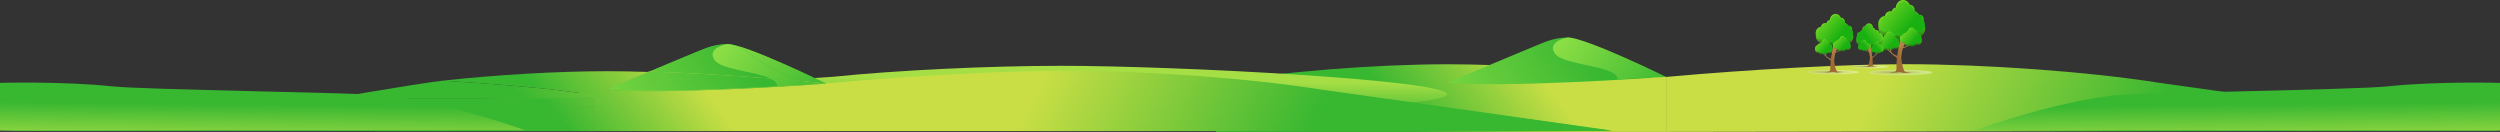 <?xml version="1.0" encoding="UTF-8"?>
<svg xmlns="http://www.w3.org/2000/svg" xmlns:xlink="http://www.w3.org/1999/xlink" viewBox="0 0 5760 304.05">
  <rect x="0" y="0" width="5760" height="304.05" fill="#333333" stroke="none"/>
  <defs>
    <linearGradient id="Degradado_sin_nombre_9" data-name="Degradado sin nombre 9" x1="1658.94" y1="313.5" x2="1663.95" y2="431.5" gradientUnits="userSpaceOnUse">
      <stop offset="0" stop-color="#38b731"/>
      <stop offset=".44" stop-color="#39b731"/>
      <stop offset=".6" stop-color="#40ba32"/>
      <stop offset=".71" stop-color="#4cbe34"/>
      <stop offset=".8" stop-color="#5dc437"/>
      <stop offset=".88" stop-color="#73cc3b"/>
      <stop offset=".95" stop-color="#8dd540"/>
      <stop offset="1" stop-color="#a6de45"/>
    </linearGradient>
    <linearGradient id="Degradado_sin_nombre_6" data-name="Degradado sin nombre 6" x1="3255.84" y1="298.86" x2="3494.59" y2="110.38" gradientUnits="userSpaceOnUse">
      <stop offset="0" stop-color="#38b731"/>
      <stop offset="1" stop-color="#c9de45"/>
    </linearGradient>
    <linearGradient id="Degradado_sin_nombre_6-2" data-name="Degradado sin nombre 6" x1="3373.61" y1="430.12" x2="4046.73" y2="-101.28" gradientTransform="translate(6981.95) rotate(-180) scale(.62 -1)" xlink:href="#Degradado_sin_nombre_6"/>
    <linearGradient id="Degradado_sin_nombre_15" data-name="Degradado sin nombre 15" x1="3129.66" y1="-397.56" x2="2757.05" y2="-182.36" gradientTransform="translate(539.04 526.34)" gradientUnits="userSpaceOnUse">
      <stop offset="0" stop-color="#38b731"/>
      <stop offset="1" stop-color="#8bde45"/>
    </linearGradient>
    <linearGradient id="Degradado_sin_nombre_15-2" data-name="Degradado sin nombre 15" x1="3288.23" y1="-295.63" x2="3069.22" y2="-445.11" xlink:href="#Degradado_sin_nombre_15"/>
    <linearGradient id="Degradado_sin_nombre_13" data-name="Degradado sin nombre 13" x1="1127.75" y1="-267.44" x2="1128.63" y2="-351.16" gradientTransform="translate(539.04 526.34)" gradientUnits="userSpaceOnUse">
      <stop offset="0" stop-color="#38b731"/>
      <stop offset="1" stop-color="#a6de45"/>
    </linearGradient>
    <linearGradient id="Degradado_sin_nombre_9-2" data-name="Degradado sin nombre 9" x1="433.54" y1="305.98" x2="436.96" y2="386.52" xlink:href="#Degradado_sin_nombre_9"/>
    <linearGradient id="Degradado_sin_nombre_6-3" data-name="Degradado sin nombre 6" x1="1339.6" y1="339.89" x2="1578.35" y2="151.41" xlink:href="#Degradado_sin_nombre_6"/>
    <linearGradient id="Degradado_sin_nombre_9-3" data-name="Degradado sin nombre 9" x1="1116.68" y1="270.37" x2="1121.69" y2="388.37" xlink:href="#Degradado_sin_nombre_9"/>
    <linearGradient id="Degradado_sin_nombre_6-4" data-name="Degradado sin nombre 6" x1="1229.97" y1="201.02" x2="1468.72" y2="12.54" xlink:href="#Degradado_sin_nombre_6"/>
    <linearGradient id="Degradado_sin_nombre_6-5" data-name="Degradado sin nombre 6" x1="6532.85" y1="480.86" x2="7207.5" y2="-51.75" gradientTransform="translate(6981.95) rotate(-180) scale(.62 -1)" xlink:href="#Degradado_sin_nombre_6"/>
    <linearGradient id="Degradado_sin_nombre_6-6" data-name="Degradado sin nombre 6" x1="1511.22" y1="557.29" x2="1749.97" y2="368.81" xlink:href="#Degradado_sin_nombre_6"/>
    <linearGradient id="Degradado_sin_nombre_6-7" data-name="Degradado sin nombre 6" x1="7069.78" y1="1160.97" x2="7744.42" y2="628.37" gradientTransform="translate(6981.95) rotate(-180) scale(.62 -1)" xlink:href="#Degradado_sin_nombre_6"/>
    <linearGradient id="Degradado_sin_nombre_15-3" data-name="Degradado sin nombre 15" x1="1182.12" y1="-401.53" x2="809.52" y2="-186.33" xlink:href="#Degradado_sin_nombre_15"/>
    <linearGradient id="Degradado_sin_nombre_6-8" data-name="Degradado sin nombre 6" x1="1385.68" y1="398.27" x2="1624.43" y2="209.79" xlink:href="#Degradado_sin_nombre_6"/>
    <linearGradient id="Degradado_sin_nombre_15-4" data-name="Degradado sin nombre 15" x1="1193.66" y1="-381.56" x2="821.05" y2="-166.36" xlink:href="#Degradado_sin_nombre_15"/>
    <linearGradient id="Degradado_sin_nombre_15-5" data-name="Degradado sin nombre 15" x1="1365.53" y1="-299.12" x2="1146.52" y2="-448.6" xlink:href="#Degradado_sin_nombre_15"/>
    <linearGradient id="Degradado_sin_nombre_6-9" data-name="Degradado sin nombre 6" x1="1473.22" y1="509.14" x2="1711.96" y2="320.66" xlink:href="#Degradado_sin_nombre_6"/>
    <linearGradient id="Degradado_sin_nombre_15-6" data-name="Degradado sin nombre 15" x1="1373.57" y1="-310.9" x2="1154.56" y2="-460.38" xlink:href="#Degradado_sin_nombre_15"/>
    <linearGradient id="Degradado_sin_nombre_15-7" data-name="Degradado sin nombre 15" x1="1200.56" y1="-369.61" x2="827.96" y2="-154.41" xlink:href="#Degradado_sin_nombre_15"/>
    <linearGradient id="Degradado_sin_nombre_15-8" data-name="Degradado sin nombre 15" x1="1345.15" y1="-269.26" x2="1126.14" y2="-418.74" xlink:href="#Degradado_sin_nombre_15"/>
    <linearGradient id="Degradado_sin_nombre_6-10" data-name="Degradado sin nombre 6" x1="1451.79" y1="482" x2="1690.53" y2="293.52" xlink:href="#Degradado_sin_nombre_6"/>
    <linearGradient id="Degradado_sin_nombre_15-9" data-name="Degradado sin nombre 15" x1="1235.3" y1="-309.45" x2="862.7" y2="-94.25" xlink:href="#Degradado_sin_nombre_15"/>
    <linearGradient id="Degradado_sin_nombre_15-10" data-name="Degradado sin nombre 15" x1="1356.3" y1="-285.59" x2="1137.28" y2="-435.07" xlink:href="#Degradado_sin_nombre_15"/>
    <linearGradient id="Degradado_sin_nombre_6-11" data-name="Degradado sin nombre 6" x1="1142.3" y1="156.85" x2="1469.08" y2="-101.13" xlink:href="#Degradado_sin_nombre_6"/>
    <linearGradient id="Degradado_sin_nombre_9-4" data-name="Degradado sin nombre 9" x1="1117.56" y1="270.34" x2="1122.56" y2="388.33" xlink:href="#Degradado_sin_nombre_9"/>
    <linearGradient id="Degradado_sin_nombre_6-12" data-name="Degradado sin nombre 6" x1="1203.54" y1="167.55" x2="1442.29" y2="-20.93" xlink:href="#Degradado_sin_nombre_6"/>
    <linearGradient id="Degradado_sin_nombre_6-13" data-name="Degradado sin nombre 6" x1="6532.85" y1="479.86" x2="7207.5" y2="-52.75" gradientTransform="translate(6981.95) rotate(-180) scale(.62 -1)" xlink:href="#Degradado_sin_nombre_6"/>
    <linearGradient id="Degradado_sin_nombre_6-14" data-name="Degradado sin nombre 6" x1="1511.22" y1="556.29" x2="1749.97" y2="367.81" xlink:href="#Degradado_sin_nombre_6"/>
    <linearGradient id="Degradado_sin_nombre_6-15" data-name="Degradado sin nombre 6" x1="7069.78" y1="1159.97" x2="7744.42" y2="627.37" gradientTransform="translate(6981.95) rotate(-180) scale(.62 -1)" xlink:href="#Degradado_sin_nombre_6"/>
    <linearGradient id="Degradado_sin_nombre_15-11" data-name="Degradado sin nombre 15" x1="1182.12" y1="-402.53" x2="809.52" y2="-187.33" xlink:href="#Degradado_sin_nombre_15"/>
    <linearGradient id="Degradado_sin_nombre_6-16" data-name="Degradado sin nombre 6" x1="1385.68" y1="397.27" x2="1624.43" y2="208.79" xlink:href="#Degradado_sin_nombre_6"/>
    <linearGradient id="Degradado_sin_nombre_15-12" data-name="Degradado sin nombre 15" x1="1193.66" y1="-382.56" x2="821.05" y2="-167.36" xlink:href="#Degradado_sin_nombre_15"/>
    <linearGradient id="Degradado_sin_nombre_15-13" data-name="Degradado sin nombre 15" x1="1365.53" y1="-300.12" x2="1146.52" y2="-449.6" xlink:href="#Degradado_sin_nombre_15"/>
    <linearGradient id="Degradado_sin_nombre_6-17" data-name="Degradado sin nombre 6" x1="1473.22" y1="508.14" x2="1711.96" y2="319.66" xlink:href="#Degradado_sin_nombre_6"/>
    <linearGradient id="Degradado_sin_nombre_15-14" data-name="Degradado sin nombre 15" x1="1373.57" y1="-311.9" x2="1154.56" y2="-461.38" xlink:href="#Degradado_sin_nombre_15"/>
    <linearGradient id="Degradado_sin_nombre_15-15" data-name="Degradado sin nombre 15" x1="1200.56" y1="-370.61" x2="827.96" y2="-155.41" xlink:href="#Degradado_sin_nombre_15"/>
    <linearGradient id="Degradado_sin_nombre_15-16" data-name="Degradado sin nombre 15" x1="1345.15" y1="-270.26" x2="1126.14" y2="-419.74" xlink:href="#Degradado_sin_nombre_15"/>
    <linearGradient id="Degradado_sin_nombre_6-18" data-name="Degradado sin nombre 6" x1="1451.79" y1="481" x2="1690.53" y2="292.52" xlink:href="#Degradado_sin_nombre_6"/>
    <linearGradient id="Degradado_sin_nombre_15-17" data-name="Degradado sin nombre 15" x1="1235.3" y1="-310.45" x2="862.7" y2="-95.25" xlink:href="#Degradado_sin_nombre_15"/>
    <linearGradient id="Degradado_sin_nombre_15-18" data-name="Degradado sin nombre 15" x1="1356.3" y1="-286.59" x2="1137.28" y2="-436.07" xlink:href="#Degradado_sin_nombre_15"/>
    <radialGradient id="radial-gradient" cx="3283.46" cy="370.51" fx="3283.46" fy="370.51" r="25.53" gradientTransform="translate(-5026.43 77.81) scale(2.86 .24)" gradientUnits="userSpaceOnUse">
      <stop offset="0" stop-color="#757575"/>
      <stop offset="1" stop-color="#fff"/>
    </radialGradient>
    <linearGradient id="linear-gradient" x1="4403.38" y1="106.44" x2="4402.05" y2="85.14" gradientUnits="userSpaceOnUse">
      <stop offset="0" stop-color="#197711"/>
      <stop offset="1" stop-color="#7cdf29"/>
    </linearGradient>
    <linearGradient id="linear-gradient-2" x1="4351.8" y1="115.66" x2="4350.47" y2="94.36" xlink:href="#linear-gradient"/>
    <linearGradient id="linear-gradient-3" x1="4383.41" y1="91.52" x2="4380.58" y2="46.15" xlink:href="#linear-gradient"/>
    <linearGradient id="linear-gradient-4" x1="4384.42" y1="91.46" x2="4381.59" y2="46.09" xlink:href="#linear-gradient"/>
    <linearGradient id="linear-gradient-5" x1="4379.02" y1="71.78" x2="4402.62" y2="140.9" gradientUnits="userSpaceOnUse">
      <stop offset="0" stop-color="#bf8d56"/>
      <stop offset="1" stop-color="#9e6a34"/>
    </linearGradient>
    <linearGradient id="linear-gradient-6" x1="4389.25" y1="72.9" x2="4409.89" y2="133.36" xlink:href="#linear-gradient-5"/>
    <linearGradient id="linear-gradient-7" x1="4349.11" y1="89.76" x2="4368.79" y2="147.42" xlink:href="#linear-gradient-5"/>
    <linearGradient id="linear-gradient-8" x1="4349.15" y1="88.91" x2="4369.29" y2="147.93" xlink:href="#linear-gradient-5"/>
    <linearGradient id="linear-gradient-9" x1="4376.82" y1="133.26" x2="4378.22" y2="160.92" xlink:href="#linear-gradient-5"/>
    <linearGradient id="linear-gradient-10" x1="4387.86" y1="72.72" x2="4381.84" y2="132.2" xlink:href="#linear-gradient-5"/>
    <linearGradient id="linear-gradient-11" x1="4384.84" y1="88.58" x2="4367.42" y2="134.57" xlink:href="#linear-gradient-5"/>
    <linearGradient id="linear-gradient-12" x1="4396.28" y1="75.99" x2="4352.15" y2="8.6" gradientUnits="userSpaceOnUse">
      <stop offset="0" stop-color="#19b011"/>
      <stop offset="1" stop-color="#87df29"/>
    </linearGradient>
    <linearGradient id="linear-gradient-13" x1="4398.59" y1="61.34" x2="4326.25" y2="1.33" xlink:href="#linear-gradient-12"/>
    <linearGradient id="linear-gradient-14" x1="4352.28" y1="115.63" x2="4350.95" y2="94.33" xlink:href="#linear-gradient"/>
    <linearGradient id="linear-gradient-15" x1="4357.84" y1="108.37" x2="4337.13" y2="76.73" xlink:href="#linear-gradient-12"/>
    <linearGradient id="linear-gradient-16" x1="4358.93" y1="101.49" x2="4324.96" y2="73.31" xlink:href="#linear-gradient-12"/>
    <linearGradient id="linear-gradient-17" x1="4394.49" y1="105.06" x2="4381.36" y2="141.96" xlink:href="#linear-gradient-5"/>
    <linearGradient id="linear-gradient-18" x1="4403.86" y1="106.41" x2="4402.53" y2="85.11" xlink:href="#linear-gradient"/>
    <linearGradient id="linear-gradient-19" x1="4409.42" y1="99.15" x2="4388.71" y2="67.51" xlink:href="#linear-gradient-12"/>
    <linearGradient id="linear-gradient-20" x1="4411.11" y1="92.05" x2="4378.18" y2="64.72" xlink:href="#linear-gradient-12"/>
    <radialGradient id="radial-gradient-2" cx="3229.56" cy="367.22" fx="3229.56" fy="367.22" r="20.5" xlink:href="#radial-gradient"/>
    <linearGradient id="linear-gradient-21" x1="4244.3" y1="117.57" x2="4243.23" y2="100.46" xlink:href="#linear-gradient"/>
    <linearGradient id="linear-gradient-22" x1="4202.88" y1="124.97" x2="4201.81" y2="107.86" xlink:href="#linear-gradient"/>
    <linearGradient id="linear-gradient-23" x1="4228.26" y1="105.59" x2="4225.99" y2="69.14" xlink:href="#linear-gradient"/>
    <linearGradient id="linear-gradient-24" x1="4229.08" y1="105.53" x2="4226.8" y2="69.09" xlink:href="#linear-gradient"/>
    <linearGradient id="linear-gradient-25" x1="4224.74" y1="89.72" x2="4243.69" y2="145.24" xlink:href="#linear-gradient-5"/>
    <linearGradient id="linear-gradient-26" x1="4232.96" y1="90.62" x2="4249.53" y2="139.19" xlink:href="#linear-gradient-5"/>
    <linearGradient id="linear-gradient-27" x1="4200.71" y1="104.17" x2="4216.52" y2="150.48" xlink:href="#linear-gradient-5"/>
    <linearGradient id="linear-gradient-28" x1="4200.74" y1="103.48" x2="4216.92" y2="150.89" xlink:href="#linear-gradient-5"/>
    <linearGradient id="linear-gradient-29" x1="4222.97" y1="139.11" x2="4224.09" y2="161.33" xlink:href="#linear-gradient-5"/>
    <linearGradient id="linear-gradient-30" x1="4231.83" y1="90.48" x2="4227" y2="138.26" xlink:href="#linear-gradient-5"/>
    <linearGradient id="linear-gradient-31" x1="4229.41" y1="103.22" x2="4215.42" y2="140.16" xlink:href="#linear-gradient-5"/>
    <linearGradient id="linear-gradient-32" x1="4238.6" y1="93.11" x2="4203.16" y2="38.98" xlink:href="#linear-gradient-12"/>
    <linearGradient id="linear-gradient-33" x1="4240.45" y1="81.34" x2="4182.35" y2="33.14" xlink:href="#linear-gradient-12"/>
    <linearGradient id="linear-gradient-34" x1="4203.26" y1="124.95" x2="4202.19" y2="107.84" xlink:href="#linear-gradient"/>
    <linearGradient id="linear-gradient-35" x1="4207.73" y1="119.11" x2="4191.09" y2="93.7" xlink:href="#linear-gradient-12"/>
    <linearGradient id="linear-gradient-36" x1="4208.6" y1="113.59" x2="4181.32" y2="90.96" xlink:href="#linear-gradient-12"/>
    <linearGradient id="linear-gradient-37" x1="4237.16" y1="116.45" x2="4226.61" y2="146.1" xlink:href="#linear-gradient-5"/>
    <linearGradient id="linear-gradient-38" x1="4244.69" y1="117.54" x2="4243.62" y2="100.43" xlink:href="#linear-gradient"/>
    <linearGradient id="linear-gradient-39" x1="4249.16" y1="111.71" x2="4232.52" y2="86.3" xlink:href="#linear-gradient-12"/>
    <linearGradient id="linear-gradient-40" x1="4250.03" y1="106.18" x2="4222.75" y2="83.55" xlink:href="#linear-gradient-12"/>
    <radialGradient id="radial-gradient-3" cx="3121.44" cy="314.32" fx="3121.44" fy="314.32" r="15.24" gradientTransform="translate(12909.71 77.81) rotate(-180) scale(2.76 -.24)" xlink:href="#radial-gradient"/>
    <linearGradient id="linear-gradient-41" x1="3929.65" y1="117.31" x2="3928.86" y2="104.6" gradientTransform="translate(8075) rotate(-180) scale(.96 -1)" xlink:href="#linear-gradient"/>
    <linearGradient id="linear-gradient-42" x1="3898.86" y1="122.82" x2="3898.06" y2="110.1" gradientTransform="translate(8075) rotate(-180) scale(.96 -1)" xlink:href="#linear-gradient"/>
    <linearGradient id="linear-gradient-43" x1="3917.73" y1="108.41" x2="3916.04" y2="81.32" gradientTransform="translate(8075) rotate(-180) scale(.96 -1)" xlink:href="#linear-gradient"/>
    <linearGradient id="linear-gradient-44" x1="3918.33" y1="108.37" x2="3916.64" y2="81.28" gradientTransform="translate(8075) rotate(-180) scale(.96 -1)" xlink:href="#linear-gradient"/>
    <linearGradient id="linear-gradient-45" x1="3915.11" y1="96.62" x2="3929.2" y2="137.89" gradientTransform="translate(8075) rotate(-180) scale(.96 -1)" xlink:href="#linear-gradient-5"/>
    <linearGradient id="linear-gradient-46" x1="3921.22" y1="97.29" x2="3933.54" y2="133.39" gradientTransform="translate(8075) rotate(-180) scale(.96 -1)" xlink:href="#linear-gradient-5"/>
    <linearGradient id="linear-gradient-47" x1="3897.25" y1="107.36" x2="3909" y2="141.78" gradientTransform="translate(8075) rotate(-180) scale(.96 -1)" xlink:href="#linear-gradient-5"/>
    <linearGradient id="linear-gradient-48" x1="3897.27" y1="106.84" x2="3909.3" y2="142.09" gradientTransform="translate(8075) rotate(-180) scale(.96 -1)" xlink:href="#linear-gradient-5"/>
    <linearGradient id="linear-gradient-49" x1="3913.8" y1="133.33" x2="3914.63" y2="149.84" gradientTransform="translate(8075) rotate(-180) scale(.96 -1)" xlink:href="#linear-gradient-5"/>
    <linearGradient id="linear-gradient-50" x1="3920.39" y1="97.18" x2="3916.79" y2="132.7" gradientTransform="translate(8075) rotate(-180) scale(.96 -1)" xlink:href="#linear-gradient-5"/>
    <linearGradient id="linear-gradient-51" x1="3918.58" y1="106.65" x2="3908.18" y2="134.11" gradientTransform="translate(8075) rotate(-180) scale(.96 -1)" xlink:href="#linear-gradient-5"/>
    <linearGradient id="linear-gradient-52" x1="3925.41" y1="99.13" x2="3899.07" y2="58.9" gradientTransform="translate(8075) rotate(-180) scale(.96 -1)" xlink:href="#linear-gradient-12"/>
    <linearGradient id="linear-gradient-53" x1="3926.79" y1="90.39" x2="3883.6" y2="54.55" gradientTransform="translate(8075) rotate(-180) scale(.96 -1)" xlink:href="#linear-gradient-12"/>
    <linearGradient id="linear-gradient-54" x1="3899.14" y1="122.8" x2="3898.35" y2="110.08" gradientTransform="translate(8075) rotate(-180) scale(.96 -1)" xlink:href="#linear-gradient"/>
    <linearGradient id="linear-gradient-55" x1="3902.46" y1="118.46" x2="3890.1" y2="99.57" gradientTransform="translate(8075) rotate(-180) scale(.96 -1)" xlink:href="#linear-gradient-12"/>
    <linearGradient id="linear-gradient-56" x1="3903.11" y1="114.36" x2="3882.83" y2="97.53" gradientTransform="translate(8075) rotate(-180) scale(.96 -1)" xlink:href="#linear-gradient-12"/>
    <linearGradient id="linear-gradient-57" x1="3924.34" y1="116.49" x2="3916.5" y2="138.52" gradientTransform="translate(8075) rotate(-180) scale(.96 -1)" xlink:href="#linear-gradient-5"/>
    <linearGradient id="linear-gradient-58" x1="3929.94" y1="117.3" x2="3929.14" y2="104.58" gradientTransform="translate(8075) rotate(-180) scale(.96 -1)" xlink:href="#linear-gradient"/>
    <linearGradient id="linear-gradient-59" x1="3933.26" y1="112.96" x2="3920.89" y2="94.07" gradientTransform="translate(8075) rotate(-180) scale(.96 -1)" xlink:href="#linear-gradient-12"/>
    <linearGradient id="linear-gradient-60" x1="3933.91" y1="108.85" x2="3913.63" y2="92.03" gradientTransform="translate(8075) rotate(-180) scale(.96 -1)" xlink:href="#linear-gradient-12"/>
    <linearGradient id="Degradado_sin_nombre_84" data-name="Degradado sin nombre 84" x1="5155.31" y1="241.05" x2="5156.27" y2="333.66" gradientUnits="userSpaceOnUse">
      <stop offset="0" stop-color="#38b731"/>
      <stop offset="1" stop-color="#a6de45"/>
    </linearGradient>
    <linearGradient id="Degradado_sin_nombre_84-2" data-name="Degradado sin nombre 84" x1="9408.02" y1="241.05" x2="9408.98" y2="333.66" gradientTransform="translate(10012.71) rotate(-180) scale(1 -1)" xlink:href="#Degradado_sin_nombre_84"/>
  </defs>
  <g style="fill: none; isolation: isolate;">
    <g id="Capa_2" data-name="Capa 2">
      <g id="Capa_5_montanas_2" data-name="Capa 5 montanas 2">
        <g>
          <polygon points="3304 300.91 9 300.91 1920 210.91 3304 210.91 3304 300.91" style="fill: url(#Degradado_sin_nombre_9);"/>
          <path d="m3840,304.05v-126.66c-179.05-17.77-378.58-29.34-504.59-29.34-166.59,0-386.51,17.3-533.78,43.03v112.97h1038.37Z" style="fill: url(#Degradado_sin_nombre_6);"/>
          <path d="m3839,303.91v-126.66c196.06-17.77,414.54-29.34,552.52-29.34,182.41,0,423.22,17.3,584.48,43.03l784,109.97-1921,3Z" style="fill: url(#Degradado_sin_nombre_6-2);"/>
          <g>
            <path d="m3564.28,95.05c13.84-4.91,32.34-9.27,49-8.23,17.5,1.09,33.42,8.16,58.87,28.36,49.68,39.41,135.85,63.84,135.85,63.84,0,0-352.6,24.33-471.79,11.09,0,0,207.99-87.95,228.06-95.06h0Z" style="fill: url(#Degradado_sin_nombre_15);"/>
            <path d="m3612.11,86.26s-49.5,8.75-29.6,37.07c19.9,28.31,146.74,27.75,144.26,59.46l111.92-5.66s-182.18-89.63-226.59-90.87h0Z" style="fill: url(#Degradado_sin_nombre_15-2);"/>
          </g>
          <path d="m2443.78,151.63c-163.18,0-377.99,10.13-523.78,25.25L0,298.91c145.79,14.09,2280.6-29.57,2443.78-29.57,271.99,0,889.83-19.81,889.83-52.32s-617.84-65.4-889.83-65.4h0Z" style="fill: url(#Degradado_sin_nombre_13);"/>
        </g>
        <g>
          <path d="m507.78,285.34C436.43,285.34,494.21,290.69,0,298.91l865.63,3v-23.1c-134,4.27-265.75,6.54-357.85,6.54Z" style="fill: url(#Degradado_sin_nombre_9-2);"/>
          <path d="m1397.61,233.02c0,4.26-10.6,8.29-29.61,12.1v56.79h535v-108.61c-.4-.04-.8-.08-1.2-.12l-30.79,1.56c.65.19.99.29.99.29,0,0-352.6,24.33-471.79,11.09,0,0,45.32-19.16,95.68-40.32-35.23-1.14-67.77-1.74-96.48-1.74-115.07,0-255.58,8.26-380.03,21.84,204.08,12.5,378.22,29.86,378.22,47.12Z" style="fill: url(#Degradado_sin_nombre_6-3);"/>
          <path d="m865.63,278.8v23.1h502.37v-56.79c-77.04,15.42-292.44,27-502.37,33.68Z" style="fill: url(#Degradado_sin_nombre_9-3);"/>
          <path d="m865.63,278.8v23.1h502.37v-56.79c-77.04,15.42-292.44,27-502.37,33.68Z" style="fill: url(#Degradado_sin_nombre_6-4);"/>
          <path d="m1904,301.91h1810.38l-674.38-94.97c-161.26-25.73-402.07-43.03-584.48-43.03-137.98,0-356.46,11.57-552.52,29.34v.05c.33.03.67.07,1,.1v108.51Z" style="fill: url(#Degradado_sin_nombre_6-5);"/>
          <path d="m1904,301.91v-108.51c-.33-.03-.67-.07-1-.1v108.61h1Z" style="fill: url(#Degradado_sin_nombre_6-6);"/>
          <path d="m1904,301.91v-108.51c-.33-.03-.67-.07-1-.1v108.61h1Z" style="fill: url(#Degradado_sin_nombre_6-7);"/>
          <path d="m1646.51,139.33c-17.43-24.81,18.38-34.6,27.54-36.64-15.78-.34-32.81,3.77-45.77,8.37h0s0,0,0,0c-10.7,3.79-74.83,30.57-132.38,54.74,83.29,2.69,181.68,8.38,280.51,16.23-33.37-16.07-114.33-20.55-129.9-42.69Z" style="fill: url(#Degradado_sin_nombre_15-3);"/>
          <path d="m1872,195.02s-.34-.1-.99-.29l-80.24,4.06c.54-6.91-5.06-12.29-14.36-16.77-98.83-7.85-197.23-13.54-280.51-16.23-50.37,21.16-95.68,40.32-95.68,40.32,119.19,13.24,471.79-11.09,471.79-11.09Z" style="fill: url(#Degradado_sin_nombre_6-8);"/>
          <path d="m1872,195.02s-.34-.1-.99-.29l-80.24,4.06c.54-6.91-5.06-12.29-14.36-16.77-98.83-7.85-197.23-13.54-280.51-16.23-50.37,21.16-95.68,40.32-95.68,40.32,119.19,13.24,471.79-11.09,471.79-11.09Z" style="fill: url(#Degradado_sin_nombre_15-4);"/>
          <path d="m1736.15,131.18c34.43,27.31,86.37,47.42,115.03,57.2,17,1.54,33.9,3.14,50.62,4.79l.89-.05s-182.18-89.63-226.58-90.87h0s-.76.14-2.06.43c1.08.02,2.16.07,3.23.13,17.5,1.09,33.42,8.16,58.87,28.36Z" style="fill: url(#Degradado_sin_nombre_15-5);"/>
          <path d="m1871.01,194.73l30.79-1.56c-16.73-1.65-33.62-3.25-50.62-4.79,10.1,3.45,17.31,5.61,19.83,6.35Z" style="fill: url(#Degradado_sin_nombre_6-9);"/>
          <path d="m1871.01,194.73l30.79-1.56c-16.73-1.65-33.62-3.25-50.62-4.79,10.1,3.45,17.31,5.61,19.83,6.35Z" style="fill: url(#Degradado_sin_nombre_15-6);"/>
          <path d="m1646.51,139.33c15.56,22.14,96.53,26.62,129.9,42.69,24.98,1.98,49.98,4.11,74.77,6.36-28.66-9.78-80.6-29.89-115.03-57.2-25.45-20.2-41.37-27.27-58.87-28.36-1.07-.07-2.15-.11-3.23-.13-9.15,2.05-44.97,11.84-27.54,36.64Z" style="fill: url(#Degradado_sin_nombre_15-7);"/>
          <path d="m1646.51,139.33c15.56,22.14,96.53,26.62,129.9,42.69,24.98,1.98,49.98,4.11,74.77,6.36-28.66-9.78-80.6-29.89-115.03-57.2-25.45-20.2-41.37-27.27-58.87-28.36-1.07-.07-2.15-.11-3.23-.13-9.15,2.05-44.97,11.84-27.54,36.64Z" style="fill: url(#Degradado_sin_nombre_15-8);"/>
          <path d="m1776.41,182.03c9.3,4.48,14.9,9.86,14.36,16.77l80.24-4.06c-2.53-.74-9.74-2.91-19.83-6.35-24.79-2.25-49.79-4.37-74.77-6.36Z" style="fill: url(#Degradado_sin_nombre_6-10);"/>
          <path d="m1776.41,182.03c9.3,4.48,14.9,9.86,14.36,16.77l80.24-4.06c-2.53-.74-9.74-2.91-19.83-6.35-24.79-2.25-49.79-4.37-74.77-6.36Z" style="fill: url(#Degradado_sin_nombre_15-9);"/>
          <path d="m1776.41,182.03c9.3,4.48,14.9,9.86,14.36,16.77l80.24-4.06c-2.53-.74-9.74-2.91-19.83-6.35-24.79-2.25-49.79-4.37-74.77-6.36Z" style="fill: url(#Degradado_sin_nombre_15-10);"/>
          <path d="m865.63,226.91h502.37v18.21c19.01-3.8,29.61-7.84,29.61-12.1,0-17.26-174.14-34.63-378.22-47.12-55.71,6.08-291.84,47.05-337.38,55.01l183.63-14Z" style="fill: url(#Degradado_sin_nombre_6-11);"/>
          <path d="m1368,245.12v-18.21h-502.37v51.9c209.92-6.68,425.33-18.27,502.37-33.68Z" style="fill: url(#Degradado_sin_nombre_9-4);"/>
          <path d="m1368,245.12v-18.21h-502.37v51.9c209.92-6.68,425.33-18.27,502.37-33.68Z" style="fill: url(#Degradado_sin_nombre_6-12);"/>
        </g>
        <g>
          <path d="m1904,300.91h1810.38l-674.38-94.97c-161.26-25.73-402.07-43.03-584.48-43.03-137.98,0-356.46,11.57-552.52,29.34v.05c.33.03.67.07,1,.1v108.51Z" style="fill: url(#Degradado_sin_nombre_6-13);"/>
          <path d="m1904,300.91v-108.51c-.33-.03-.67-.07-1-.1v108.61h1Z" style="fill: url(#Degradado_sin_nombre_6-14);"/>
          <path d="m1904,300.91v-108.51c-.33-.03-.67-.07-1-.1v108.61h1Z" style="fill: url(#Degradado_sin_nombre_6-15);"/>
          <path d="m1646.51,138.33c-17.43-24.81,18.38-34.6,27.54-36.64-15.78-.34-32.81,3.77-45.77,8.37h0s0,0,0,0c-10.7,3.79-74.83,30.57-132.38,54.74,83.29,2.69,181.68,8.38,280.51,16.23-33.37-16.07-114.33-20.55-129.9-42.69Z" style="fill: url(#Degradado_sin_nombre_15-11);"/>
          <path d="m1872,194.02s-.34-.1-.99-.29l-80.24,4.06c.54-6.91-5.06-12.29-14.36-16.77-98.83-7.85-197.23-13.54-280.51-16.23-50.37,21.16-95.68,40.32-95.68,40.32,119.19,13.24,471.79-11.09,471.79-11.09Z" style="fill: url(#Degradado_sin_nombre_6-16);"/>
          <path d="m1872,194.02s-.34-.1-.99-.29l-80.24,4.06c.54-6.91-5.06-12.29-14.36-16.77-98.83-7.85-197.23-13.54-280.51-16.23-50.37,21.16-95.68,40.32-95.68,40.32,119.19,13.24,471.79-11.09,471.79-11.09Z" style="fill: url(#Degradado_sin_nombre_15-12);"/>
          <path d="m1736.15,130.18c34.43,27.31,86.37,47.42,115.03,57.2,17,1.54,33.9,3.14,50.62,4.79l.89-.05s-182.18-89.63-226.58-90.87h0s-.76.14-2.06.43c1.08.02,2.16.07,3.23.13,17.5,1.09,33.42,8.16,58.87,28.36Z" style="fill: url(#Degradado_sin_nombre_15-13);"/>
          <path d="m1871.01,193.73l30.79-1.56c-16.73-1.65-33.62-3.25-50.62-4.79,10.1,3.45,17.31,5.61,19.83,6.35Z" style="fill: url(#Degradado_sin_nombre_6-17);"/>
          <path d="m1871.01,193.73l30.79-1.56c-16.73-1.65-33.62-3.25-50.62-4.79,10.1,3.45,17.31,5.61,19.83,6.35Z" style="fill: url(#Degradado_sin_nombre_15-14);"/>
          <path d="m1646.51,138.33c15.56,22.14,96.53,26.62,129.9,42.69,24.98,1.98,49.98,4.11,74.77,6.36-28.66-9.78-80.6-29.89-115.03-57.2-25.45-20.2-41.37-27.27-58.87-28.36-1.07-.07-2.15-.11-3.23-.13-9.15,2.05-44.97,11.84-27.54,36.64Z" style="fill: url(#Degradado_sin_nombre_15-15);"/>
          <path d="m1646.51,138.33c15.56,22.14,96.53,26.62,129.9,42.69,24.98,1.98,49.98,4.11,74.77,6.36-28.66-9.78-80.6-29.89-115.03-57.2-25.45-20.2-41.37-27.27-58.87-28.36-1.07-.07-2.15-.11-3.23-.13-9.15,2.05-44.97,11.84-27.54,36.64Z" style="fill: url(#Degradado_sin_nombre_15-16);"/>
          <path d="m1776.41,181.03c9.3,4.48,14.9,9.86,14.36,16.77l80.24-4.06c-2.53-.74-9.74-2.91-19.83-6.35-24.79-2.25-49.79-4.37-74.77-6.36Z" style="fill: url(#Degradado_sin_nombre_6-18);"/>
          <path d="m1776.41,181.03c9.3,4.48,14.9,9.86,14.36,16.77l80.24-4.06c-2.53-.74-9.74-2.91-19.83-6.35-24.79-2.25-49.79-4.37-74.77-6.36Z" style="fill: url(#Degradado_sin_nombre_15-17);"/>
          <path d="m1776.41,181.03c9.3,4.48,14.9,9.86,14.36,16.77l80.24-4.06c-2.53-.74-9.74-2.91-19.83-6.35-24.79-2.25-49.79-4.37-74.77-6.36Z" style="fill: url(#Degradado_sin_nombre_15-18);"/>
        </g>
        <g>
          <ellipse cx="4379.57" cy="166.99" rx="73.13" ry="6.14" style="fill: url(#radial-gradient); mix-blend-mode: multiply; opacity: .37;"/>
          <g>
            <path d="m4426.5,89.62c.14-.44.21-.93.21-1.43,0-2.5-1.83-4.53-4.07-4.53-.38,0-.75.06-1.1.17-1.03-2.07-2.82-3.62-4.93-4.22.1-.42.15-.86.15-1.33,0-3.03-2.2-5.49-4.92-5.49-.14,0-.27,0-.4.03-1.23-3.06-3.97-5.19-7.17-5.19-4.23,0-7.65,3.69-7.85,8.34-.07,0-.13-.01-.21-.01-2.18,0-3.95,1.91-4.06,4.31-.62-.26-1.29-.41-2-.41-2.75,0-5.04,2.14-5.63,5-4.01.39-7.15,4.14-7.15,8.72,0,2.89,1.27,5.46,3.22,7.05.01-.05.02-.1.04-.15-.07-1.71.09-3.42.49-5.1.26-1.09,1.41-1.53,2.26-1.18.97-.37,2.26.26,2.22,1.66,0,0,0,0,0,0,.38.35.65.86.64,1.41-.03,1.36-.23,2.71-.6,3.99,0,.35,0,.7-.01,1.04.98-.05,1.91-.3,2.77-.72.84,2.93,3.3,5.07,6.23,5.07,1.21,0,2.34-.38,3.31-1.02,2.03,1.11,4.31,1.76,6.72,1.76,4.42,0,8.39-2.11,11.16-5.47,1.22.85,2.65,1.35,4.19,1.35,4.34,0,7.87-3.93,7.87-8.76,0-1.81-.5-3.49-1.35-4.9Z" style="fill: url(#linear-gradient);"/>
            <path d="m4374.92,98.84c.14-.44.21-.93.21-1.43,0-2.5-1.83-4.53-4.07-4.53-.38,0-.75.06-1.1.17-1.03-2.07-2.82-3.62-4.93-4.22.1-.42.15-.86.15-1.33,0-3.03-2.2-5.49-4.92-5.49-.14,0-.27,0-.4.03-1.23-3.06-3.97-5.19-7.17-5.19-4.23,0-7.65,3.69-7.85,8.34-.07,0-.13-.01-.21-.01-2.18,0-3.95,1.91-4.06,4.31-.62-.26-1.29-.4-2-.4-2.75,0-5.04,2.14-5.63,5-4.01.39-7.15,4.14-7.15,8.72,0,4.83,3.52,8.75,7.86,8.75,1.12,0,2.18-.27,3.15-.74.84,2.93,3.3,5.07,6.23,5.07,1.21,0,2.34-.38,3.31-1.02,2.03,1.11,4.31,1.76,6.72,1.76,4.42,0,8.39-2.11,11.16-5.47,1.22.85,2.65,1.35,4.19,1.35,4.34,0,7.87-3.93,7.87-8.76,0-1.81-.5-3.49-1.35-4.9" style="fill: url(#linear-gradient-2);"/>
            <path d="m4432.65,55.7c.3-.95.46-1.97.46-3.04,0-5.33-3.89-9.66-8.67-9.66-.81,0-1.59.14-2.34.37-2.2-4.42-6-7.71-10.5-9,.21-.9.32-1.84.32-2.83,0-6.46-4.69-11.68-10.49-11.68-.29,0-.57.01-.85.06-2.62-6.52-8.47-11.06-15.28-11.06-9.01,0-16.29,7.87-16.72,17.76-.15,0-.29-.03-.45-.03-4.64,0-8.41,4.07-8.65,9.18-1.31-.55-2.76-.86-4.25-.86-5.86,0-10.73,4.57-12,10.65-8.54.84-15.24,8.82-15.24,18.56,0,10.28,7.49,18.65,16.74,18.65,2.39,0,4.65-.56,6.71-1.58,1.79,6.25,7.04,10.79,13.26,10.79,2.57,0,4.98-.8,7.06-2.17,4.32,2.37,9.18,3.74,14.32,3.74,9.41,0,17.88-4.49,23.76-11.65,2.59,1.81,5.64,2.88,8.92,2.88,9.25,0,16.76-8.37,16.76-18.66,0-3.85-1.06-7.45-2.88-10.44" style="fill: url(#linear-gradient-3);"/>
            <path d="m4427.28,53.14c.26-.83.4-1.73.4-2.67,0-4.69-3.42-8.5-7.63-8.5-.7,0-1.4.11-2.04.33-1.95-3.89-5.27-6.77-9.24-7.9.18-.81.28-1.63.28-2.49,0-5.68-4.13-10.28-9.24-10.28-.23,0-.49.03-.73.03-2.29-5.72-7.44-9.71-13.44-9.71-7.9,0-14.33,6.93-14.7,15.63-.13-.02-.24-.02-.38-.02-4.09,0-7.43,3.57-7.62,8.06-1.16-.48-2.43-.76-3.75-.76-5.14,0-9.43,3.99-10.54,9.34-7.51.76-13.39,7.78-13.39,16.34,0,9.04,6.58,16.39,14.7,16.39,2.11,0,4.1-.51,5.91-1.37,1.58,5.49,6.2,9.48,11.65,9.48,2.28,0,4.4-.7,6.21-1.91,3.8,2.11,8.08,3.28,12.61,3.28,8.27,0,15.71-3.94,20.91-10.24,2.26,1.59,4.93,2.53,7.82,2.53,8.12,0,14.72-7.34,14.72-16.39,0-3.4-.93-6.57-2.53-9.19" style="fill: url(#linear-gradient-4);"/>
            <path d="m4403.15,99.15s-6.51,9.18-23.78,10.11l-1.44,5.31s3.5-2.94,7.55-3.73c4.02-.77,15.81-6.28,18.63-11.55l-.97-.15Z" style="fill: url(#linear-gradient-5);"/>
            <path d="m4400.83,97.15s.04,4.24-2.56,7.08c-2.6,2.86-.17.08-.09.09.06.02,1.58-.7,1.58-.7,0,0,1.98-4.76,1.07-6.48" style="fill: url(#linear-gradient-6);"/>
            <path d="m4346.59,107.22s4.93,13.89,25.73,22.13v7.1s-3.32-5.06-8-7.67c-4.67-2.6-17.28-14.19-18.97-21.79l1.24.23Z" style="fill: url(#linear-gradient-7);"/>
            <path d="m4358.97,122.45c-5.36-10.87-1.87-23.22-1.87-23.22-4.03,4.14-2.01,20.03-2.01,20.03,0,0,3.6,3.29,4.05,3.53-.06-.12-.11-.22-.17-.34Z" style="fill: url(#linear-gradient-8);"/>
            <path d="m4369.39,159.89s.77,5.21-6.63,5.85c-7.39.66-8.09,2.07-8.09,2.07,0,0,8.09-.86,12.29-.65,4.18.22,5.56-1.52,9.05-1.2,3.51.34,9.17,2.51,14.04,2.18,4.86-.33,7.89-1.84,11.01-1.09,3.13.76.49-1.31-3.89-1.19-4.4.1-8.39.22-10.44-2.72-2.05-2.92-17.35-3.25-17.35-3.25" style="fill: url(#linear-gradient-9);"/>
            <path d="m4376.6,80.94s3.52,1.08-2.72,31.91c-6.24,30.82-4.09,53.19-4.09,53.19h18.52s-8.65-19.32-7.61-38.43c1.04-19.09,14.94-37.48,17.82-51.08l-4.94-.58s-6.76,20.39-11.18,25.31c0,0,2.33-17.36.52-25.16-1.82-7.82-6.32,4.84-6.32,4.84" style="fill: url(#linear-gradient-10);"/>
            <path d="m4378.45,83.37c.87,3.47-1.45,17.47-2.52,23.77-1.08,6.29-3.9,23.77-3.9,23.77,0,0,2.92-14.98,9.35-21.49,6.44-6.52,14.63-27.78,14.63-27.78,0,0-1.83-.17-4.31-.31-2.33,6.41-6.34,16.65-9.3,19.95,0,0,1.54-11.47,1.15-19.97-3.07.21-5.4.77-5.09,2.06" style="fill: url(#linear-gradient-11);"/>
            <path d="m4432.02,46.84c.3-.95.46-1.97.46-3.04,0-5.33-3.89-9.66-8.67-9.66-.81,0-1.59.14-2.34.37-2.2-4.42-6-7.71-10.5-9,.21-.9.32-1.84.32-2.83,0-6.46-4.69-11.68-10.49-11.68-.29,0-.57.01-.85.06-2.62-6.52-8.47-11.06-15.28-11.06-9,0-16.29,7.87-16.72,17.76-.15,0-.29-.03-.45-.03-4.64,0-8.41,4.07-8.65,9.18-1.32-.55-2.76-.86-4.25-.86-5.86,0-10.73,4.56-12,10.65-8.54.84-15.24,8.82-15.24,18.57,0,10.28,7.49,18.65,16.74,18.65,2.39,0,4.65-.56,6.71-1.58,1.79,6.25,7.03,10.79,13.26,10.79,2.57,0,4.98-.8,7.06-2.17,4.32,2.37,9.18,3.74,14.32,3.74,9.41,0,17.88-4.49,23.76-11.65,2.59,1.81,5.64,2.88,8.92,2.88,9.25,0,16.76-8.37,16.76-18.66,0-3.85-1.06-7.45-2.88-10.44" style="fill: url(#linear-gradient-12);"/>
            <path d="m4426.64,44.27c.26-.83.4-1.73.4-2.67,0-4.69-3.42-8.5-7.63-8.5-.7,0-1.4.11-2.04.33-1.95-3.89-5.27-6.78-9.24-7.9.17-.81.28-1.63.28-2.49,0-5.68-4.13-10.28-9.24-10.28-.23,0-.49.03-.73.03-2.29-5.72-7.44-9.7-13.44-9.7-7.9,0-14.33,6.93-14.7,15.63-.13-.02-.24-.02-.38-.02-4.09,0-7.43,3.57-7.62,8.06-1.16-.48-2.43-.76-3.75-.76-5.14,0-9.43,3.99-10.54,9.34-7.51.76-13.39,7.78-13.39,16.34,0,9.04,6.58,16.39,14.7,16.39,2.11,0,4.1-.51,5.91-1.37,1.58,5.49,6.2,9.48,11.65,9.48,2.28,0,4.4-.7,6.21-1.91,3.8,2.11,8.08,3.28,12.61,3.28,8.27,0,15.71-3.94,20.91-10.24,2.26,1.59,4.93,2.53,7.82,2.53,8.12,0,14.72-7.34,14.72-16.39,0-3.4-.93-6.57-2.53-9.19" style="fill: url(#linear-gradient-13);"/>
            <path d="m4372.4,97.64c.12-.39.19-.81.19-1.25,0-2.2-1.61-3.99-3.58-3.99-.33,0-.66.05-.96.15-.91-1.83-2.47-3.18-4.34-3.71.08-.38.13-.76.13-1.17,0-2.67-1.94-4.83-4.34-4.83-.11,0-.23.01-.34.01-1.08-2.69-3.49-4.56-6.31-4.56-3.71,0-6.73,3.25-6.9,7.34-.06,0-.11,0-.18,0-1.92,0-3.49,1.68-3.58,3.78-.54-.22-1.14-.36-1.76-.36-2.41,0-4.43,1.88-4.95,4.38-3.53.36-6.29,3.65-6.29,7.67,0,4.24,3.09,7.7,6.9,7.7.99,0,1.93-.24,2.77-.64.74,2.58,2.91,4.45,5.47,4.45,1.07,0,2.06-.33,2.91-.9,1.78.99,3.8,1.54,5.92,1.54,3.88,0,7.38-1.85,9.82-4.81,1.06.75,2.31,1.19,3.67,1.19,3.81,0,6.91-3.45,6.91-7.69,0-1.6-.44-3.09-1.19-4.31" style="fill: url(#linear-gradient-14);"/>
            <path d="m4374.62,94.68c.14-.45.22-.93.22-1.43,0-2.5-1.83-4.53-4.07-4.53-.38,0-.75.06-1.1.17-1.03-2.07-2.82-3.62-4.93-4.22.1-.42.15-.86.15-1.33,0-3.03-2.2-5.49-4.92-5.49-.14,0-.27,0-.4.03-1.23-3.06-3.97-5.19-7.17-5.19-4.23,0-7.65,3.69-7.85,8.34-.07,0-.13-.01-.21-.01-2.18,0-3.95,1.91-4.06,4.31-.62-.26-1.29-.4-2-.4-2.75,0-5.04,2.14-5.63,5-4.01.39-7.16,4.14-7.16,8.72,0,4.83,3.52,8.75,7.86,8.75,1.12,0,2.18-.27,3.15-.74.84,2.93,3.3,5.07,6.23,5.07,1.21,0,2.34-.38,3.31-1.02,2.03,1.11,4.31,1.76,6.72,1.76,4.42,0,8.39-2.11,11.16-5.47,1.22.85,2.65,1.35,4.19,1.35,4.34,0,7.87-3.93,7.87-8.76,0-1.81-.5-3.5-1.35-4.9" style="fill: url(#linear-gradient-15);"/>
            <path d="m4372.1,93.48c.12-.39.19-.81.19-1.25,0-2.2-1.61-3.99-3.58-3.99-.33,0-.66.05-.96.15-.91-1.83-2.47-3.18-4.34-3.71.08-.38.13-.76.13-1.17,0-2.66-1.94-4.83-4.34-4.83-.11,0-.23.01-.34.01-1.08-2.69-3.49-4.56-6.31-4.56-3.71,0-6.73,3.25-6.9,7.34-.06,0-.11,0-.18,0-1.92,0-3.49,1.68-3.58,3.79-.54-.22-1.14-.36-1.76-.36-2.41,0-4.43,1.88-4.95,4.38-3.53.36-6.29,3.65-6.29,7.67,0,4.24,3.09,7.7,6.9,7.7.99,0,1.93-.24,2.77-.64.74,2.58,2.91,4.45,5.47,4.45,1.07,0,2.06-.33,2.91-.9,1.78.99,3.8,1.54,5.92,1.54,3.88,0,7.38-1.85,9.82-4.81,1.06.75,2.31,1.19,3.67,1.19,3.81,0,6.91-3.45,6.91-7.69,0-1.6-.44-3.09-1.19-4.31" style="fill: url(#linear-gradient-16);"/>
            <path d="m4382.92,112.86s-4.17,5.51-6.24,13.16c-2.08,7.68-2.35,23.59-1.17,30.68,1.17,7.1.9-4.92,3.63-2.02,2.73,2.9,2.99,8.25,5.33,7.95,0,0-9.48-20.98-1.55-49.78" style="fill: url(#linear-gradient-17);"/>
            <path d="m4423.98,88.42c.12-.39.19-.81.19-1.25,0-2.2-1.61-3.99-3.58-3.99-.33,0-.66.05-.96.15-.91-1.83-2.47-3.18-4.34-3.71.08-.38.13-.76.13-1.17,0-2.67-1.94-4.83-4.34-4.83-.11,0-.23.01-.34.01-1.08-2.69-3.49-4.56-6.31-4.56-3.71,0-6.73,3.25-6.9,7.34-.06,0-.11,0-.18,0-1.92,0-3.49,1.68-3.58,3.78-.54-.22-1.14-.35-1.76-.35-2.41,0-4.43,1.88-4.95,4.38-3.53.36-6.29,3.65-6.29,7.67,0,4.24,3.09,7.7,6.9,7.7.99,0,1.93-.24,2.77-.64.74,2.58,2.91,4.45,5.47,4.45,1.07,0,2.06-.33,2.91-.9,1.78.99,3.8,1.54,5.92,1.54,3.88,0,7.38-1.85,9.82-4.81,1.06.75,2.31,1.19,3.67,1.19,3.81,0,6.91-3.45,6.91-7.69,0-1.6-.44-3.08-1.19-4.31" style="fill: url(#linear-gradient-18);"/>
            <path d="m4426.2,85.46c.14-.44.22-.93.22-1.43,0-2.5-1.83-4.53-4.07-4.53-.38,0-.75.06-1.1.17-1.03-2.07-2.82-3.62-4.93-4.22.1-.42.15-.86.15-1.33,0-3.03-2.2-5.49-4.92-5.49-.14,0-.27,0-.4.03-1.23-3.06-3.97-5.19-7.17-5.19-4.23,0-7.65,3.69-7.85,8.34-.07,0-.13-.01-.21-.01-2.18,0-3.95,1.91-4.06,4.31-.62-.26-1.29-.41-2-.41-2.75,0-5.04,2.14-5.63,5-4.01.39-7.16,4.14-7.16,8.72,0,4.83,3.52,8.76,7.86,8.76,1.12,0,2.18-.27,3.15-.74.84,2.93,3.3,5.07,6.23,5.07,1.21,0,2.34-.38,3.31-1.02,2.03,1.11,4.31,1.76,6.72,1.76,4.42,0,8.39-2.11,11.16-5.47,1.22.85,2.65,1.35,4.19,1.35,4.34,0,7.87-3.93,7.87-8.76,0-1.81-.5-3.5-1.35-4.9" style="fill: url(#linear-gradient-19);"/>
            <path d="m4423.68,84.26c.12-.39.19-.81.19-1.25,0-2.2-1.61-3.99-3.58-3.99-.33,0-.66.05-.96.15-.91-1.83-2.47-3.18-4.34-3.71.08-.38.13-.77.13-1.17,0-2.66-1.94-4.83-4.34-4.83-.11,0-.23.01-.34.01-1.08-2.69-3.49-4.56-6.31-4.56-3.71,0-6.73,3.25-6.9,7.34-.06,0-.11,0-.18,0-1.92,0-3.49,1.68-3.58,3.79-.54-.22-1.14-.35-1.76-.35-2.41,0-4.43,1.88-4.95,4.38-3.53.36-3.2,15.37.62,15.37.99,0,1.93-.24,2.77-.64.74,2.57,2.91,4.45,5.47,4.45,1.07,0,2.06-.33,2.91-.9,1.78.99,3.8,1.54,5.92,1.54,3.88,0,7.38-1.85,9.82-4.81,1.06.75,2.31,1.19,3.67,1.19,3.81,0,6.91-3.45,6.91-7.69,0-1.6-.44-3.09-1.19-4.31" style="fill: url(#linear-gradient-20);"/>
          </g>
        </g>
        <g>
          <ellipse cx="4225.17" cy="166.2" rx="58.74" ry="4.93" style="fill: url(#radial-gradient-2); mix-blend-mode: multiply; opacity: .37;"/>
          <g>
            <path d="m4262.87,104.06c.11-.36.17-.74.17-1.15,0-2.01-1.47-3.64-3.27-3.64-.3,0-.6.05-.88.14-.83-1.67-2.26-2.91-3.96-3.39.08-.34.12-.69.12-1.07,0-2.43-1.77-4.41-3.96-4.41-.11,0-.21,0-.32.02-.99-2.46-3.19-4.17-5.76-4.17-3.4,0-6.14,2.97-6.3,6.7-.06,0-.11,0-.17,0-1.75,0-3.17,1.53-3.26,3.46-.5-.21-1.04-.33-1.6-.33-2.21,0-4.05,1.72-4.52,4.02-3.22.32-5.75,3.33-5.75,7,0,2.32,1.02,4.38,2.59,5.66.01-.04.02-.08.03-.12-.05-1.37.08-2.74.4-4.1.21-.87,1.13-1.23,1.81-.95.78-.3,1.82.21,1.78,1.34,0,0,0,0,0,0,.31.28.52.69.51,1.14-.02,1.09-.18,2.17-.48,3.2,0,.28,0,.56-.01.84.79-.04,1.54-.24,2.22-.58.68,2.36,2.65,4.07,5,4.07.97,0,1.88-.3,2.66-.82,1.63.9,3.46,1.41,5.4,1.41,3.55,0,6.74-1.69,8.96-4.39.98.68,2.13,1.09,3.36,1.09,3.49,0,6.32-3.16,6.32-7.04,0-1.45-.4-2.81-1.09-3.93Z" style="fill: url(#linear-gradient-21);"/>
            <path d="m4221.44,111.46c.11-.36.17-.74.17-1.15,0-2.01-1.47-3.64-3.27-3.64-.3,0-.6.05-.88.14-.83-1.67-2.26-2.91-3.96-3.39.08-.34.12-.69.12-1.07,0-2.43-1.77-4.41-3.96-4.41-.11,0-.21,0-.32.02-.99-2.46-3.19-4.17-5.76-4.17-3.4,0-6.14,2.97-6.3,6.7-.05,0-.11-.01-.17-.01-1.75,0-3.17,1.53-3.26,3.46-.5-.21-1.04-.33-1.6-.33-2.21,0-4.05,1.72-4.52,4.02-3.22.32-5.75,3.33-5.75,7,0,3.88,2.83,7.03,6.31,7.03.9,0,1.75-.21,2.53-.6.68,2.36,2.65,4.07,5,4.07.97,0,1.88-.3,2.66-.82,1.63.9,3.46,1.41,5.4,1.41,3.55,0,6.74-1.69,8.96-4.39.98.68,2.13,1.09,3.36,1.09,3.49,0,6.32-3.16,6.32-7.04,0-1.45-.4-2.81-1.09-3.94" style="fill: url(#linear-gradient-22);"/>
            <path d="m4267.81,76.81c.24-.76.37-1.58.37-2.44,0-4.28-3.13-7.76-6.97-7.76-.65,0-1.28.11-1.88.3-1.77-3.55-4.82-6.19-8.43-7.23.17-.72.26-1.48.26-2.27,0-5.19-3.76-9.39-8.43-9.39-.24,0-.46.01-.69.05-2.1-5.24-6.8-8.89-12.27-8.89-7.23,0-13.09,6.32-13.43,14.27-.12,0-.23-.02-.36-.02-3.73,0-6.76,3.27-6.95,7.37-1.06-.44-2.21-.69-3.42-.69-4.71,0-8.62,3.67-9.64,8.56-6.86.67-12.24,7.09-12.24,14.91,0,8.26,6.02,14.98,13.45,14.98,1.92,0,3.74-.45,5.39-1.27,1.44,5.02,5.65,8.67,10.65,8.67,2.07,0,4-.65,5.67-1.74,3.47,1.91,7.37,3.01,11.5,3.01,7.56,0,14.36-3.6,19.09-9.36,2.08,1.46,4.53,2.32,7.16,2.32,7.43,0,13.46-6.72,13.46-14.99,0-3.09-.85-5.98-2.31-8.38" style="fill: url(#linear-gradient-23);"/>
            <path d="m4263.5,74.75c.21-.67.32-1.39.32-2.14,0-3.77-2.75-6.83-6.13-6.83-.56,0-1.12.09-1.64.26-1.56-3.12-4.23-5.44-7.42-6.35.14-.65.23-1.31.23-2,0-4.56-3.31-8.26-7.42-8.26-.19,0-.39.02-.58.03-1.84-4.6-5.98-7.8-10.79-7.8-6.35,0-11.51,5.57-11.8,12.55-.1-.02-.2-.02-.3-.02-3.28,0-5.96,2.87-6.12,6.48-.93-.38-1.95-.61-3.01-.61-4.13,0-7.57,3.21-8.46,7.5-6.03.61-10.76,6.25-10.76,13.13,0,7.26,5.28,13.17,11.81,13.17,1.69,0,3.3-.41,4.75-1.1,1.27,4.41,4.98,7.61,9.35,7.61,1.83,0,3.53-.56,4.99-1.53,3.05,1.69,6.49,2.64,10.13,2.64,6.64,0,12.62-3.16,16.8-8.22,1.81,1.28,3.96,2.03,6.28,2.03,6.53,0,11.83-5.9,11.83-13.16,0-2.73-.75-5.28-2.03-7.38" style="fill: url(#linear-gradient-24);"/>
            <path d="m4244.11,111.71s-5.23,7.37-19.1,8.12l-1.15,4.27s2.81-2.36,6.07-2.99c3.23-.62,12.7-5.04,14.97-9.28l-.78-.12Z" style="fill: url(#linear-gradient-25);"/>
            <path d="m4242.25,110.11s.03,3.4-2.05,5.69c-2.09,2.3-.13.07-.07.08.05.02,1.27-.56,1.27-.56,0,0,1.59-3.82.86-5.2" style="fill: url(#linear-gradient-26);"/>
            <path d="m4198.69,118.19s3.96,11.15,20.66,17.77v5.7s-2.66-4.06-6.43-6.16c-3.75-2.09-13.88-11.4-15.23-17.5l1,.19Z" style="fill: url(#linear-gradient-27);"/>
            <path d="m4208.63,130.43c-4.31-8.73-1.5-18.65-1.5-18.65-3.24,3.33-1.62,16.09-1.62,16.09,0,0,2.89,2.64,3.25,2.83-.05-.09-.09-.18-.13-.27Z" style="fill: url(#linear-gradient-28);"/>
            <path d="m4217,160.5s.62,4.19-5.32,4.7c-5.93.53-6.5,1.67-6.5,1.67,0,0,6.5-.69,9.87-.52,3.36.18,4.47-1.22,7.27-.97,2.82.27,7.37,2.01,11.27,1.75,3.91-.27,6.34-1.48,8.85-.88,2.51.61.39-1.06-3.12-.96-3.53.08-6.74.17-8.39-2.18-1.64-2.34-13.93-2.61-13.93-2.61" style="fill: url(#linear-gradient-29);"/>
            <path d="m4222.79,97.09s2.82.87-2.19,25.63c-5.02,24.75-3.29,42.72-3.29,42.72h14.88s-6.95-15.52-6.11-30.87c.83-15.33,12-30.11,14.31-41.02l-3.97-.46s-5.43,16.38-8.98,20.33c0,0,1.87-13.94.42-20.21-1.46-6.28-5.08,3.88-5.08,3.88" style="fill: url(#linear-gradient-30);"/>
            <path d="m4224.28,99.04c.7,2.79-1.17,14.03-2.03,19.1-.87,5.05-3.13,19.09-3.13,19.09,0,0,2.35-12.03,7.51-17.26,5.17-5.24,11.75-22.31,11.75-22.31,0,0-1.47-.14-3.46-.25-1.87,5.15-5.09,13.38-7.47,16.02,0,0,1.24-9.22.92-16.04-2.47.17-4.33.62-4.09,1.66" style="fill: url(#linear-gradient-31);"/>
            <path d="m4267.3,69.69c.24-.76.37-1.58.37-2.44,0-4.28-3.13-7.76-6.97-7.76-.65,0-1.28.11-1.88.3-1.77-3.55-4.82-6.19-8.43-7.23.17-.72.26-1.48.26-2.27,0-5.18-3.76-9.38-8.43-9.38-.24,0-.46.01-.69.05-2.1-5.24-6.8-8.88-12.27-8.88-7.23,0-13.09,6.32-13.43,14.27-.12,0-.23-.02-.36-.02-3.73,0-6.76,3.27-6.95,7.37-1.06-.44-2.21-.69-3.42-.69-4.71,0-8.62,3.67-9.64,8.56-6.86.67-12.24,7.09-12.24,14.91,0,8.26,6.02,14.98,13.45,14.98,1.92,0,3.74-.45,5.39-1.27,1.44,5.02,5.65,8.67,10.65,8.67,2.07,0,4-.65,5.67-1.74,3.47,1.91,7.37,3.01,11.5,3.01,7.56,0,14.36-3.61,19.09-9.36,2.08,1.46,4.53,2.31,7.16,2.31,7.43,0,13.46-6.72,13.46-14.99,0-3.09-.85-5.98-2.31-8.38" style="fill: url(#linear-gradient-32);"/>
            <path d="m4262.99,67.63c.21-.67.32-1.39.32-2.14,0-3.77-2.75-6.83-6.13-6.83-.56,0-1.12.09-1.64.26-1.56-3.12-4.23-5.44-7.42-6.35.14-.65.23-1.31.23-2,0-4.56-3.31-8.26-7.42-8.26-.19,0-.39.02-.58.03-1.84-4.6-5.98-7.79-10.79-7.79-6.35,0-11.51,5.57-11.8,12.55-.1-.02-.2-.02-.3-.02-3.28,0-5.96,2.87-6.12,6.48-.93-.38-1.95-.61-3.01-.61-4.13,0-7.57,3.21-8.46,7.5-6.03.61-10.76,6.25-10.76,13.13,0,7.26,5.28,13.17,11.81,13.17,1.69,0,3.3-.41,4.75-1.1,1.27,4.41,4.98,7.61,9.35,7.61,1.83,0,3.53-.56,4.99-1.53,3.05,1.69,6.49,2.64,10.13,2.64,6.64,0,12.62-3.16,16.8-8.22,1.81,1.28,3.96,2.03,6.28,2.03,6.53,0,11.83-5.9,11.83-13.16,0-2.73-.75-5.28-2.03-7.38" style="fill: url(#linear-gradient-33);"/>
            <path d="m4219.42,110.5c.1-.31.15-.65.15-1.01,0-1.77-1.29-3.21-2.88-3.21-.26,0-.53.04-.77.12-.73-1.47-1.99-2.55-3.48-2.98.07-.3.11-.61.11-.94,0-2.14-1.56-3.88-3.49-3.88-.09,0-.18.01-.27.01-.86-2.16-2.81-3.66-5.07-3.66-2.98,0-5.41,2.61-5.54,5.89-.05,0-.09,0-.14,0-1.54,0-2.8,1.35-2.87,3.04-.44-.18-.92-.29-1.41-.29-1.94,0-3.55,1.51-3.97,3.52-2.83.29-5.05,2.93-5.05,6.16,0,3.41,2.48,6.18,5.54,6.18.79,0,1.55-.19,2.23-.52.59,2.07,2.34,3.57,4.39,3.57.86,0,1.66-.26,2.34-.72,1.43.79,3.05,1.24,4.76,1.24,3.12,0,5.93-1.49,7.89-3.86.85.6,1.86.95,2.95.95,3.06,0,5.55-2.77,5.55-6.18,0-1.28-.35-2.48-.96-3.46" style="fill: url(#linear-gradient-34);"/>
            <path d="m4221.2,108.12c.11-.36.17-.74.17-1.15,0-2.01-1.47-3.64-3.27-3.64-.31,0-.6.05-.88.14-.83-1.67-2.26-2.91-3.96-3.39.08-.34.12-.69.12-1.07,0-2.43-1.77-4.41-3.96-4.41-.11,0-.21,0-.32.02-.99-2.46-3.19-4.17-5.76-4.17-3.4,0-6.14,2.97-6.3,6.7-.06,0-.11-.01-.17-.01-1.75,0-3.17,1.54-3.26,3.46-.5-.21-1.04-.33-1.6-.33-2.21,0-4.05,1.72-4.52,4.02-3.22.32-5.75,3.33-5.75,7,0,3.88,2.83,7.03,6.31,7.03.9,0,1.75-.21,2.53-.6.68,2.36,2.65,4.07,5,4.07.97,0,1.88-.3,2.66-.82,1.63.9,3.46,1.41,5.4,1.41,3.55,0,6.74-1.69,8.96-4.39.98.68,2.13,1.09,3.36,1.09,3.49,0,6.32-3.16,6.32-7.04,0-1.45-.4-2.81-1.09-3.94" style="fill: url(#linear-gradient-35);"/>
            <path d="m4219.18,107.15c.1-.31.15-.65.15-1.01,0-1.77-1.29-3.21-2.88-3.21-.26,0-.53.04-.77.12-.73-1.47-1.99-2.55-3.49-2.98.07-.3.11-.61.11-.94,0-2.14-1.56-3.88-3.49-3.88-.09,0-.18.01-.27.01-.86-2.16-2.81-3.66-5.07-3.66-2.98,0-5.41,2.61-5.54,5.89-.05,0-.09,0-.14,0-1.54,0-2.8,1.35-2.87,3.04-.44-.18-.92-.29-1.41-.29-1.94,0-3.55,1.51-3.97,3.52-2.83.29-5.05,2.93-5.05,6.16,0,3.41,2.48,6.18,5.54,6.18.79,0,1.55-.19,2.23-.52.59,2.07,2.34,3.57,4.39,3.57.86,0,1.66-.26,2.34-.72,1.43.79,3.05,1.24,4.76,1.24,3.12,0,5.93-1.49,7.89-3.86.85.6,1.86.95,2.95.95,3.06,0,5.55-2.77,5.55-6.18,0-1.28-.35-2.48-.95-3.46" style="fill: url(#linear-gradient-36);"/>
            <path d="m4227.87,122.72s-3.35,4.42-5.01,10.57c-1.67,6.17-1.89,18.95-.94,24.64.94,5.7.73-3.95,2.92-1.62,2.19,2.33,2.4,6.63,4.28,6.39,0,0-7.62-16.85-1.25-39.98" style="fill: url(#linear-gradient-37);"/>
            <path d="m4260.85,103.09c.1-.31.15-.65.15-1.01,0-1.77-1.29-3.21-2.88-3.21-.26,0-.53.04-.77.12-.73-1.47-1.99-2.55-3.48-2.98.07-.3.11-.61.11-.94,0-2.14-1.56-3.88-3.49-3.88-.09,0-.18.01-.27.01-.86-2.16-2.81-3.66-5.07-3.66-2.98,0-5.41,2.61-5.54,5.89-.05,0-.09,0-.14,0-1.54,0-2.8,1.35-2.87,3.04-.44-.18-.92-.28-1.41-.28-1.94,0-3.55,1.51-3.97,3.52-2.83.29-5.05,2.93-5.05,6.16,0,3.41,2.48,6.18,5.54,6.18.79,0,1.55-.19,2.23-.52.59,2.07,2.34,3.57,4.39,3.57.86,0,1.66-.26,2.34-.72,1.43.79,3.05,1.24,4.76,1.24,3.12,0,5.93-1.49,7.89-3.86.85.6,1.86.95,2.95.95,3.06,0,5.55-2.77,5.55-6.18,0-1.28-.35-2.48-.95-3.46" style="fill: url(#linear-gradient-38);"/>
            <path d="m4262.63,100.72c.11-.36.17-.74.17-1.15,0-2.01-1.47-3.64-3.27-3.64-.31,0-.6.05-.88.14-.83-1.67-2.26-2.91-3.96-3.39.08-.34.12-.69.12-1.07,0-2.43-1.77-4.41-3.96-4.41-.11,0-.21,0-.32.02-.99-2.46-3.19-4.17-5.76-4.17-3.4,0-6.14,2.97-6.3,6.7-.05,0-.11-.01-.17-.01-1.75,0-3.17,1.53-3.26,3.46-.5-.21-1.04-.33-1.6-.33-2.21,0-4.05,1.72-4.52,4.02-3.22.32-5.75,3.33-5.75,7,0,3.88,2.83,7.03,6.31,7.03.9,0,1.75-.21,2.53-.6.68,2.36,2.65,4.07,5,4.07.97,0,1.88-.3,2.66-.82,1.63.9,3.46,1.41,5.4,1.41,3.55,0,6.74-1.69,8.96-4.39.98.68,2.13,1.09,3.36,1.09,3.49,0,6.32-3.16,6.32-7.04,0-1.45-.4-2.81-1.09-3.94" style="fill: url(#linear-gradient-39);"/>
            <path d="m4260.61,99.75c.1-.32.15-.65.15-1.01,0-1.77-1.29-3.2-2.88-3.2-.26,0-.53.04-.77.12-.73-1.47-1.99-2.55-3.49-2.98.07-.31.11-.62.11-.94,0-2.14-1.56-3.88-3.49-3.88-.09,0-.18.01-.27.01-.86-2.16-2.81-3.66-5.07-3.66-2.98,0-5.41,2.61-5.54,5.89-.05,0-.09,0-.14,0-1.54,0-2.8,1.35-2.87,3.04-.44-.18-.92-.28-1.41-.28-1.94,0-3.55,1.51-3.97,3.52-2.83.29-5.05,2.93-5.05,6.16,0,3.41,2.48,6.18,5.54,6.18.79,0,1.55-.19,2.23-.52.59,2.07,2.34,3.57,4.39,3.57.86,0,1.66-.26,2.34-.72,1.43.79,3.05,1.24,4.76,1.24,3.12,0,5.93-1.49,7.89-3.86.85.6,1.86.95,2.95.95,3.06,0,5.55-2.77,5.55-6.18,0-1.28-.35-2.48-.95-3.46" style="fill: url(#linear-gradient-40);"/>
          </g>
        </g>
        <g>
          <ellipse cx="4308.92" cy="153.47" rx="42" ry="3.67" style="fill: url(#radial-gradient-3); mix-blend-mode: multiply; opacity: .37;"/>
          <g>
            <path d="m4281.96,107.27c-.08-.26-.12-.55-.12-.85,0-1.49,1.05-2.71,2.34-2.71.22,0,.43.04.63.1.59-1.24,1.62-2.16,2.83-2.52-.06-.25-.09-.52-.09-.79,0-1.81,1.26-3.28,2.83-3.28.08,0,.15,0,.23.02.71-1.83,2.28-3.1,4.12-3.1,2.43,0,4.39,2.21,4.51,4.98.04,0,.08,0,.12,0,1.25,0,2.27,1.14,2.33,2.57.35-.15.74-.24,1.15-.24,1.58,0,2.89,1.28,3.24,2.99,2.3.24,4.11,2.47,4.11,5.2,0,1.73-.73,3.26-1.85,4.21,0-.03-.01-.06-.02-.09.04-1.02-.05-2.04-.28-3.05-.15-.65-.81-.91-1.3-.71-.56-.22-1.3.15-1.27.99,0,0,0,0,0,0-.22.21-.37.51-.37.84.02.81.13,1.62.35,2.38,0,.21,0,.42,0,.62-.56-.03-1.1-.18-1.59-.43-.48,1.75-1.9,3.03-3.58,3.03-.69,0-1.34-.23-1.9-.61-1.16.67-2.47,1.05-3.86,1.05-2.54,0-4.82-1.26-6.41-3.27-.7.51-1.52.81-2.4.81-2.49,0-4.52-2.35-4.52-5.23,0-1.08.29-2.09.78-2.93Z" style="fill: url(#linear-gradient-41);"/>
            <path d="m4311.58,112.78c-.08-.27-.12-.55-.12-.85,0-1.49,1.05-2.71,2.34-2.71.22,0,.43.04.63.1.59-1.24,1.62-2.16,2.83-2.52-.06-.25-.09-.52-.09-.79,0-1.81,1.26-3.28,2.83-3.28.08,0,.15,0,.23.02.71-1.83,2.28-3.1,4.12-3.1,2.43,0,4.39,2.21,4.51,4.98.04,0,.08,0,.12,0,1.25,0,2.27,1.14,2.33,2.57.35-.15.74-.24,1.15-.24,1.58,0,2.89,1.28,3.24,2.99,2.3.24,4.11,2.47,4.11,5.2,0,2.88-2.02,5.23-4.51,5.23-.64,0-1.25-.16-1.81-.44-.48,1.75-1.9,3.03-3.58,3.03-.69,0-1.34-.23-1.9-.61-1.16.67-2.47,1.05-3.86,1.05-2.54,0-4.82-1.26-6.41-3.27-.7.51-1.52.81-2.4.81-2.49,0-4.52-2.35-4.52-5.23,0-1.08.29-2.09.78-2.93" style="fill: url(#linear-gradient-42);"/>
            <path d="m4278.43,87.02c-.17-.56-.26-1.18-.26-1.82,0-3.18,2.23-5.77,4.98-5.77.46,0,.91.08,1.34.22,1.27-2.64,3.45-4.6,6.03-5.37-.12-.54-.18-1.1-.18-1.69,0-3.85,2.69-6.98,6.02-6.98.17,0,.33,0,.49.04,1.5-3.89,4.86-6.61,8.77-6.61,5.17,0,9.36,4.7,9.6,10.61.08,0,.16-.02.26-.02,2.67,0,4.83,2.43,4.97,5.48.76-.33,1.58-.52,2.44-.52,3.37,0,6.16,2.73,6.89,6.36,4.9.5,8.75,5.27,8.75,11.08,0,6.14-4.3,11.13-9.62,11.13-1.37,0-2.67-.34-3.86-.94-1.03,3.73-4.04,6.44-7.62,6.44-1.48,0-2.86-.48-4.06-1.29-2.48,1.42-5.27,2.23-8.22,2.23-5.4,0-10.27-2.68-13.65-6.96-1.49,1.08-3.24,1.72-5.12,1.72-5.31,0-9.62-5-9.62-11.14,0-2.3.61-4.45,1.65-6.23" style="fill: url(#linear-gradient-43);"/>
            <path d="m4281.51,85.49c-.15-.5-.23-1.03-.23-1.59,0-2.8,1.97-5.08,4.38-5.08.4,0,.8.07,1.17.19,1.12-2.32,3.03-4.04,5.31-4.72-.1-.48-.16-.97-.16-1.49,0-3.39,2.37-6.14,5.31-6.14.13,0,.28.02.42.02,1.32-3.42,4.27-5.79,7.72-5.79,4.54,0,8.23,4.14,8.44,9.33.07-.01.14-.01.22-.01,2.35,0,4.26,2.13,4.37,4.81.66-.28,1.4-.45,2.15-.45,2.95,0,5.41,2.38,6.05,5.58,4.31.45,7.69,4.64,7.69,9.76,0,5.4-3.78,9.79-8.44,9.79-1.21,0-2.36-.3-3.39-.82-.9,3.28-3.56,5.66-6.69,5.66-1.31,0-2.53-.42-3.56-1.14-2.18,1.26-4.64,1.96-7.24,1.96-4.75,0-9.02-2.35-12.01-6.11-1.3.95-2.83,1.51-4.49,1.51-4.67,0-8.46-4.38-8.46-9.78,0-2.03.53-3.92,1.45-5.49" style="fill: url(#linear-gradient-44);"/>
            <path d="m4295.37,112.96s3.74,5.48,13.65,6.04l.82,3.17s-2.01-1.76-4.34-2.23c-2.31-.46-9.08-3.75-10.7-6.9l.56-.09Z" style="fill: url(#linear-gradient-45);"/>
            <path d="m4296.7,111.77s-.02,2.53,1.47,4.23c1.49,1.71.1.05.05.06-.04.01-.91-.42-.91-.42,0,0-1.14-2.84-.61-3.87" style="fill: url(#linear-gradient-46);"/>
            <path d="m4327.85,117.78s-2.83,8.29-14.77,13.21v4.24s1.9-3.02,4.6-4.58c2.68-1.55,9.92-8.47,10.89-13.01l-.71.14Z" style="fill: url(#linear-gradient-47);"/>
            <path d="m4320.75,126.87c3.08-6.49,1.07-13.87,1.07-13.87,2.31,2.47,1.16,11.96,1.16,11.96,0,0-2.07,1.96-2.33,2.11.03-.07.06-.13.1-.2Z" style="fill: url(#linear-gradient-48);"/>
            <path d="m4314.76,149.23s-.45,3.11,3.81,3.49c4.24.39,4.65,1.24,4.65,1.24,0,0-4.65-.51-7.06-.39-2.4.13-3.2-.91-5.2-.72-2.02.2-5.27,1.5-8.06,1.3-2.79-.2-4.53-1.1-6.32-.65-1.8.45-.28-.78,2.23-.71,2.53.06,4.82.13,6-1.62,1.18-1.74,9.96-1.94,9.96-1.94" style="fill: url(#linear-gradient-49);"/>
            <path d="m4310.62,102.09s-2.02.65,1.56,19.06c3.59,18.4,2.35,31.76,2.35,31.76h-10.64s4.97-11.53,4.37-22.95c-.6-11.4-8.58-22.38-10.23-30.5l2.84-.35s3.88,12.18,6.42,15.11c0,0-1.34-10.37-.3-15.02,1.04-4.67,3.63,2.89,3.63,2.89" style="fill: url(#linear-gradient-50);"/>
            <path d="m4309.55,103.54c-.5,2.07.84,10.43,1.45,14.19.62,3.75,2.24,14.19,2.24,14.19,0,0-1.68-8.94-5.37-12.83-3.7-3.89-8.4-16.58-8.4-16.58,0,0,1.05-.1,2.48-.19,1.34,3.83,3.64,9.94,5.34,11.91,0,0-.89-6.85-.66-11.92,1.76.12,3.1.46,2.92,1.23" style="fill: url(#linear-gradient-51);"/>
            <path d="m4278.79,81.73c-.17-.56-.26-1.18-.26-1.82,0-3.18,2.23-5.77,4.98-5.77.46,0,.91.08,1.34.22,1.27-2.64,3.45-4.6,6.03-5.37-.12-.54-.19-1.1-.19-1.69,0-3.85,2.69-6.98,6.02-6.98.17,0,.33,0,.49.04,1.5-3.89,4.86-6.6,8.77-6.6,5.17,0,9.36,4.7,9.6,10.61.08,0,.16-.02.26-.02,2.67,0,4.83,2.43,4.97,5.48.76-.33,1.58-.52,2.44-.52,3.37,0,6.16,2.73,6.89,6.36,4.9.5,8.75,5.27,8.75,11.08,0,6.14-4.3,11.13-9.62,11.13-1.37,0-2.67-.34-3.86-.94-1.03,3.73-4.04,6.44-7.62,6.44-1.48,0-2.86-.48-4.05-1.29-2.48,1.42-5.27,2.23-8.22,2.23-5.4,0-10.27-2.68-13.65-6.96-1.49,1.08-3.24,1.72-5.12,1.72-5.31,0-9.62-5-9.62-11.14,0-2.3.61-4.45,1.65-6.23" style="fill: url(#linear-gradient-52);"/>
            <path d="m4281.88,80.2c-.15-.5-.23-1.03-.23-1.59,0-2.8,1.97-5.08,4.38-5.08.4,0,.8.07,1.17.19,1.12-2.32,3.03-4.05,5.31-4.72-.1-.48-.16-.97-.16-1.48,0-3.39,2.37-6.14,5.31-6.14.13,0,.28.02.42.02,1.32-3.42,4.27-5.79,7.72-5.79,4.54,0,8.23,4.14,8.44,9.33.07-.01.14-.01.22-.01,2.35,0,4.26,2.13,4.37,4.81.66-.28,1.4-.45,2.15-.45,2.95,0,5.41,2.39,6.05,5.58,4.31.45,7.69,4.64,7.69,9.76,0,5.4-3.78,9.79-8.44,9.79-1.21,0-2.36-.3-3.39-.82-.9,3.28-3.56,5.66-6.69,5.66-1.31,0-2.53-.42-3.56-1.14-2.18,1.26-4.64,1.96-7.24,1.96-4.75,0-9.02-2.35-12.01-6.11-1.3.95-2.83,1.51-4.49,1.51-4.67,0-8.46-4.38-8.46-9.78,0-2.03.53-3.92,1.45-5.49" style="fill: url(#linear-gradient-53);"/>
            <path d="m4313.03,112.06c-.07-.23-.11-.49-.11-.75,0-1.32.92-2.38,2.06-2.38.19,0,.38.03.55.09.52-1.09,1.42-1.9,2.49-2.22-.05-.23-.08-.46-.08-.7,0-1.59,1.11-2.88,2.49-2.88.06,0,.13,0,.2,0,.62-1.6,2.01-2.72,3.62-2.72,2.13,0,3.86,1.94,3.96,4.38.03,0,.07,0,.1,0,1.1,0,2,1,2.05,2.26.31-.13.66-.21,1.01-.21,1.39,0,2.54,1.12,2.84,2.62,2.02.21,3.61,2.18,3.61,4.58,0,2.53-1.77,4.59-3.96,4.59-.57,0-1.11-.14-1.59-.38-.42,1.54-1.67,2.66-3.14,2.66-.61,0-1.19-.2-1.67-.54-1.02.59-2.18.92-3.4.92-2.23,0-4.24-1.1-5.64-2.87-.61.45-1.33.71-2.11.71-2.19,0-3.97-2.06-3.97-4.59,0-.95.25-1.84.68-2.58" style="fill: url(#linear-gradient-54);"/>
            <path d="m4311.76,110.29c-.08-.27-.12-.55-.12-.85,0-1.49,1.05-2.71,2.34-2.71.22,0,.43.04.63.1.59-1.24,1.62-2.16,2.83-2.52-.06-.25-.09-.52-.09-.79,0-1.81,1.26-3.28,2.83-3.28.08,0,.15,0,.23.02.71-1.83,2.28-3.1,4.12-3.1,2.43,0,4.39,2.21,4.51,4.98.04,0,.08,0,.12,0,1.25,0,2.27,1.14,2.33,2.57.35-.15.74-.24,1.15-.24,1.58,0,2.89,1.28,3.24,2.99,2.3.23,4.11,2.47,4.11,5.2,0,2.88-2.02,5.23-4.51,5.23-.64,0-1.25-.16-1.81-.44-.48,1.75-1.9,3.03-3.58,3.03-.69,0-1.34-.22-1.9-.61-1.16.67-2.47,1.05-3.86,1.05-2.54,0-4.82-1.26-6.41-3.27-.7.51-1.52.81-2.4.81-2.49,0-4.52-2.35-4.52-5.23,0-1.08.29-2.09.78-2.93" style="fill: url(#linear-gradient-55);"/>
            <path d="m4313.2,109.57c-.07-.23-.11-.49-.11-.75,0-1.31.92-2.38,2.06-2.38.19,0,.38.03.55.09.52-1.09,1.42-1.9,2.49-2.22-.05-.23-.08-.46-.08-.7,0-1.59,1.11-2.88,2.49-2.88.06,0,.13,0,.2,0,.62-1.6,2.01-2.72,3.62-2.72,2.13,0,3.86,1.94,3.96,4.38.03,0,.07,0,.1,0,1.1,0,2,1,2.05,2.26.31-.13.66-.21,1.01-.21,1.38,0,2.54,1.12,2.84,2.62,2.02.21,3.61,2.18,3.61,4.58,0,2.53-1.77,4.59-3.96,4.59-.57,0-1.11-.14-1.59-.38-.42,1.54-1.67,2.66-3.14,2.66-.61,0-1.19-.2-1.67-.53-1.02.59-2.18.92-3.4.92-2.23,0-4.24-1.1-5.64-2.87-.61.45-1.33.71-2.11.71-2.19,0-3.97-2.06-3.97-4.59,0-.95.25-1.84.68-2.58" style="fill: url(#linear-gradient-56);"/>
            <path d="m4306.99,121.15s2.39,3.29,3.58,7.86c1.2,4.58,1.35,14.09.67,18.32-.67,4.24-.52-2.94-2.09-1.2-1.57,1.73-1.72,4.93-3.06,4.75,0,0,5.45-12.53.89-29.72" style="fill: url(#linear-gradient-57);"/>
            <path d="m4283.41,106.55c-.07-.23-.11-.49-.11-.75,0-1.32.92-2.38,2.06-2.38.19,0,.38.03.55.09.52-1.09,1.42-1.9,2.49-2.21-.05-.23-.08-.46-.08-.7,0-1.59,1.11-2.88,2.49-2.88.06,0,.13,0,.2,0,.62-1.6,2.01-2.72,3.62-2.72,2.13,0,3.86,1.94,3.96,4.38.03,0,.07,0,.1,0,1.1,0,2,1,2.05,2.26.31-.13.66-.21,1.01-.21,1.39,0,2.54,1.12,2.84,2.62,2.02.21,3.61,2.18,3.61,4.58,0,2.53-1.77,4.59-3.96,4.59-.57,0-1.11-.14-1.59-.38-.42,1.54-1.67,2.66-3.14,2.66-.61,0-1.19-.2-1.67-.53-1.02.59-2.18.92-3.4.92-2.23,0-4.24-1.1-5.64-2.87-.61.45-1.33.71-2.11.71-2.19,0-3.97-2.06-3.97-4.59,0-.95.25-1.84.68-2.58" style="fill: url(#linear-gradient-58);"/>
            <path d="m4282.13,104.79c-.08-.27-.12-.55-.12-.85,0-1.49,1.05-2.71,2.34-2.71.22,0,.43.04.63.1.59-1.24,1.62-2.16,2.83-2.52-.06-.25-.09-.52-.09-.79,0-1.81,1.26-3.28,2.83-3.28.08,0,.15,0,.23.02.71-1.83,2.28-3.1,4.12-3.1,2.43,0,4.39,2.21,4.51,4.98.04,0,.08,0,.12,0,1.25,0,2.27,1.14,2.33,2.57.35-.15.74-.24,1.15-.24,1.58,0,2.89,1.28,3.24,2.99,2.3.23,4.11,2.47,4.11,5.2,0,2.88-2.02,5.23-4.51,5.23-.64,0-1.25-.16-1.81-.44-.48,1.75-1.9,3.03-3.58,3.03-.69,0-1.34-.23-1.9-.61-1.16.67-2.47,1.05-3.86,1.05-2.54,0-4.82-1.26-6.41-3.27-.7.51-1.52.81-2.4.81-2.49,0-4.52-2.35-4.52-5.23,0-1.08.29-2.09.78-2.93" style="fill: url(#linear-gradient-59);"/>
            <path d="m4283.58,104.07c-.07-.23-.11-.49-.11-.75,0-1.31.92-2.38,2.06-2.38.19,0,.38.03.55.09.52-1.09,1.42-1.9,2.49-2.21-.05-.23-.08-.46-.08-.7,0-1.59,1.11-2.88,2.49-2.88.06,0,.13,0,.2,0,.62-1.6,2.01-2.72,3.62-2.72,2.13,0,3.86,1.94,3.96,4.38.03,0,.07,0,.1,0,1.1,0,2,1,2.05,2.26.31-.13.66-.21,1.01-.21,1.38,0,2.54,1.12,2.84,2.62,2.02.21,3.61,2.18,3.61,4.58,0,2.53-1.77,4.6-3.96,4.6-.57,0-1.11-.14-1.59-.38-.42,1.54-1.67,2.66-3.14,2.66-.61,0-1.19-.2-1.67-.53-1.02.59-2.18.92-3.4.92-2.23,0-4.24-1.1-5.64-2.87-.61.45-1.33.71-2.11.71-2.19,0-3.97-2.06-3.97-4.59,0-.95.25-1.84.68-2.58" style="fill: url(#linear-gradient-60);"/>
          </g>
        </g>
        <path d="m5760,190.91v110l-1209.29-1s176.29-64,319.29-80c57.84-6.47,554.59-12.86,632-21,113.98-11.99,258-8,258-8Z" style="fill: url(#Degradado_sin_nombre_84);"/>
        <path d="m0,190.91v110s1209.29-1,1209.29-1c0,0-176.29-64-319.29-80-57.84-6.47-554.59-12.86-632-21C144.02,186.92,0,190.91,0,190.91Z" style="fill: url(#Degradado_sin_nombre_84-2);"/>
      </g>
    </g>
  </g>
</svg>
